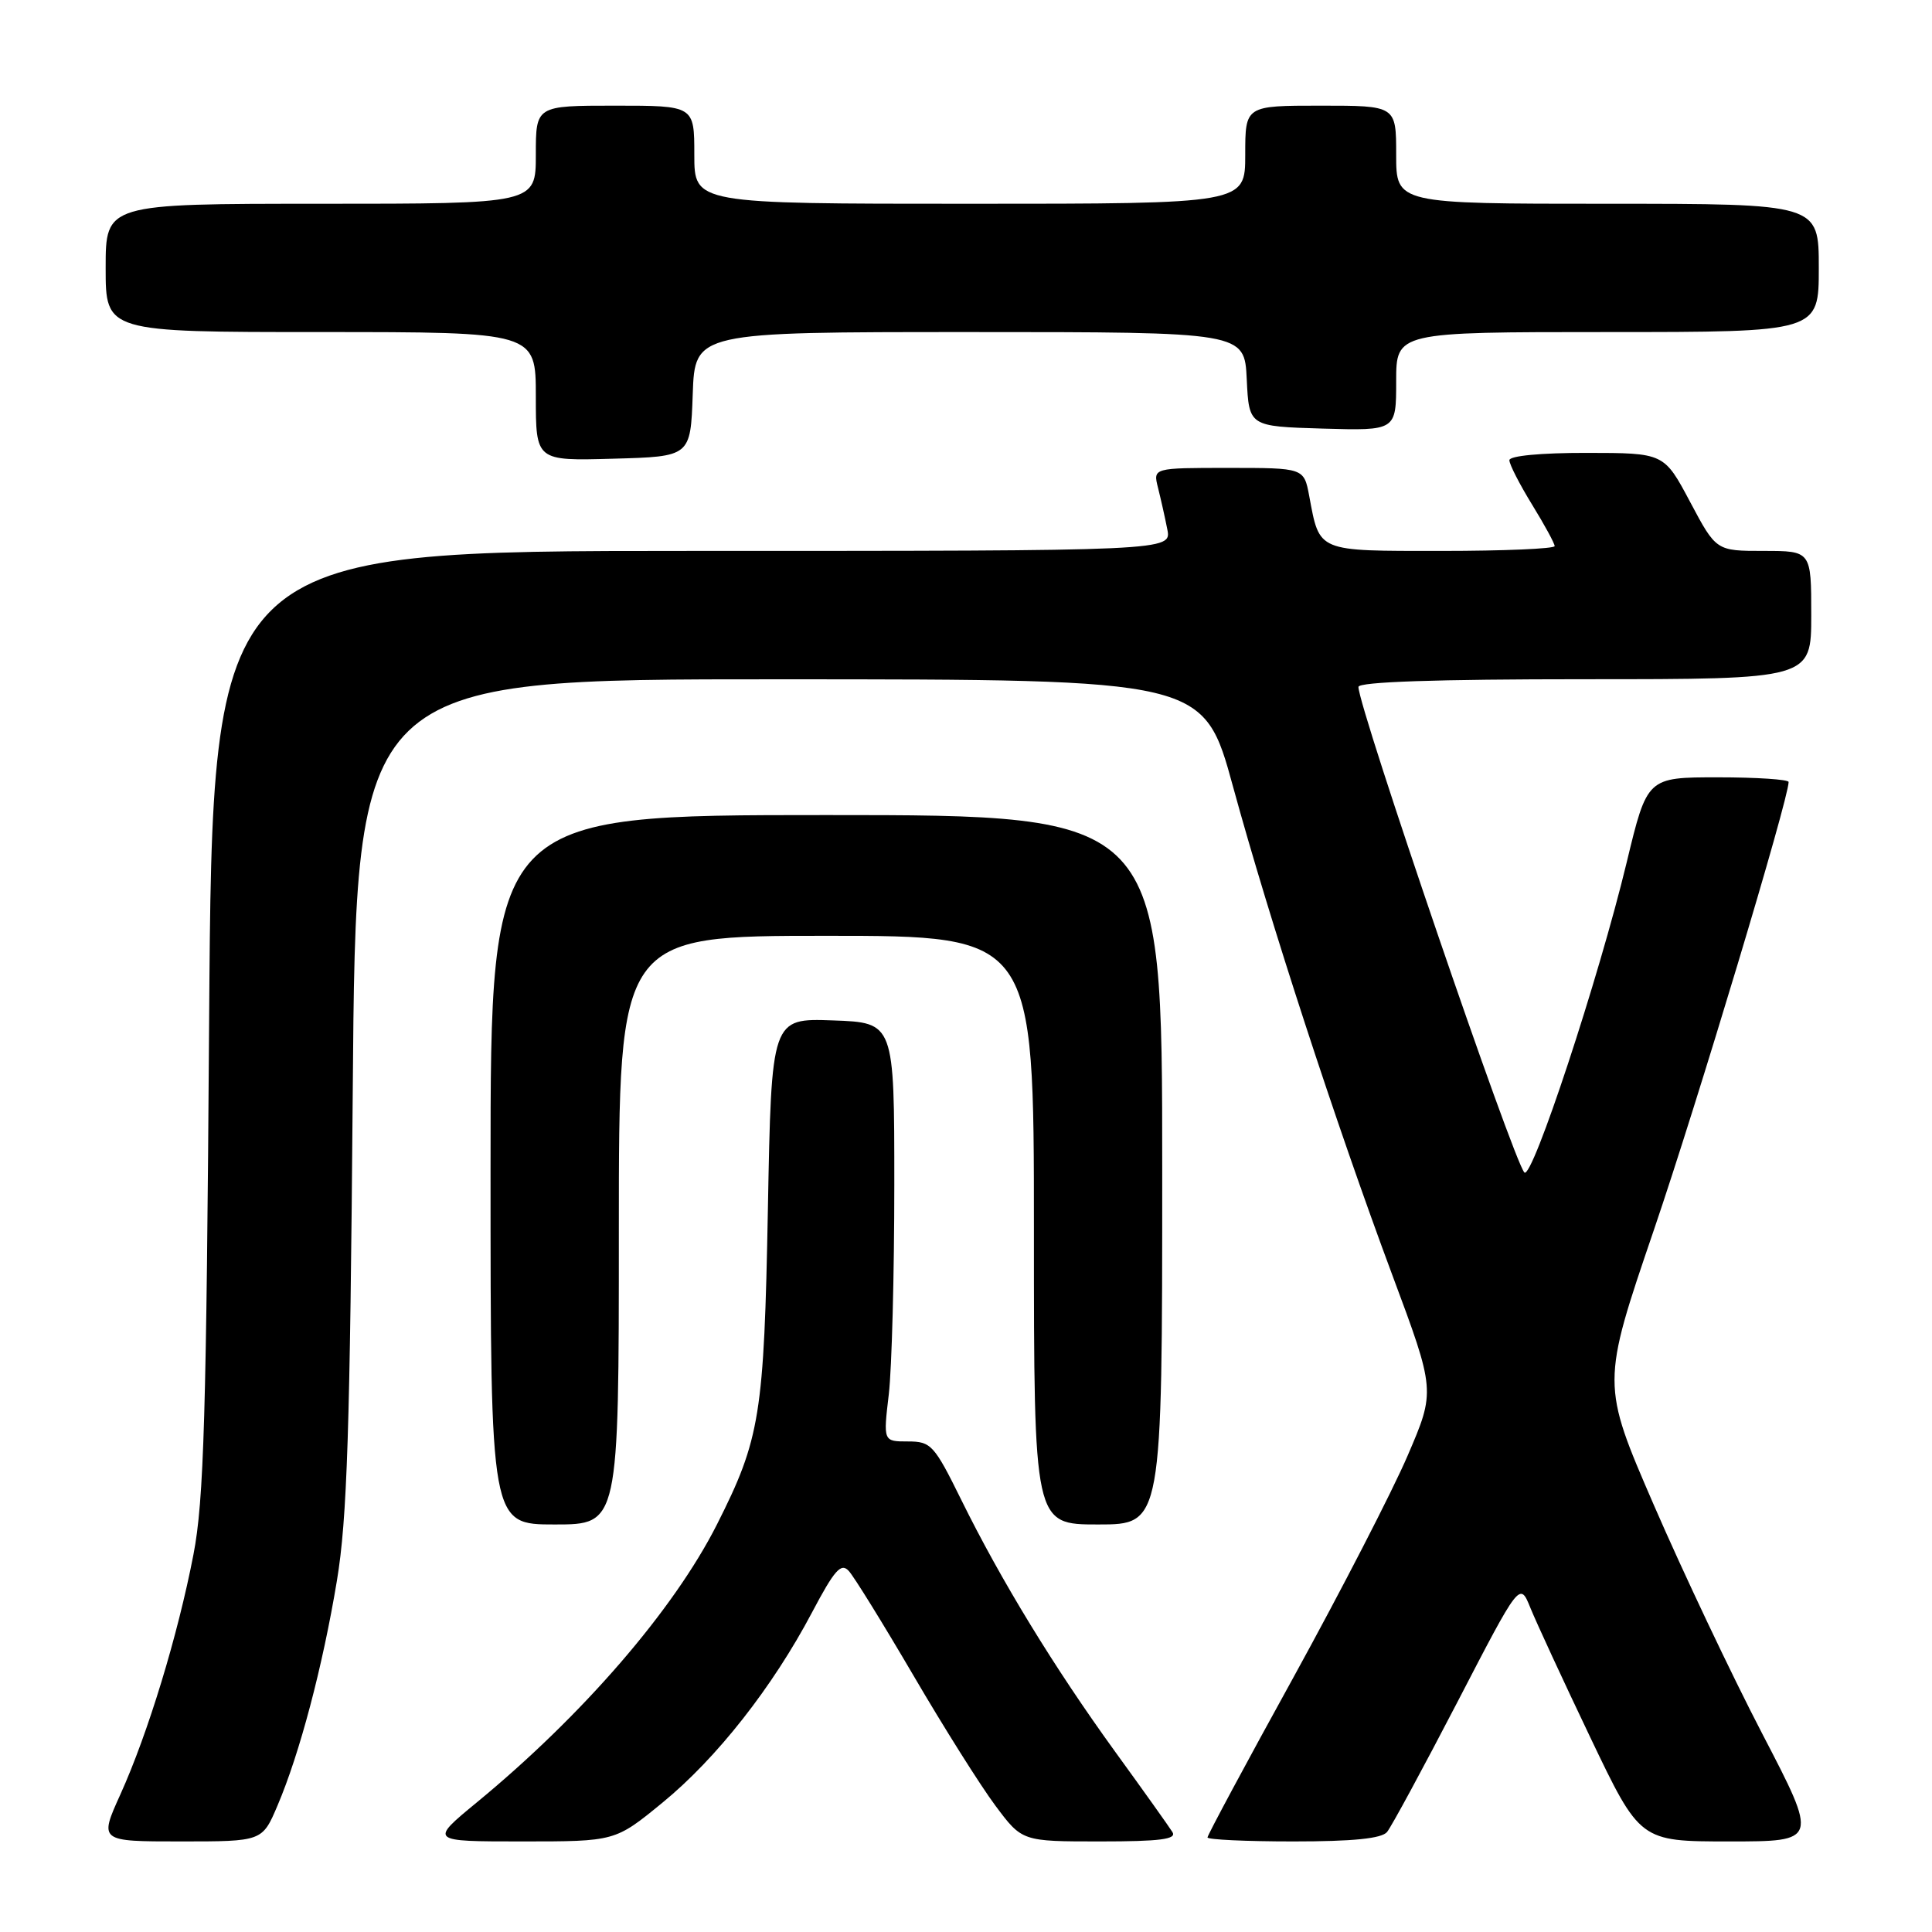 <?xml version="1.0" encoding="UTF-8" standalone="no"?>
<!DOCTYPE svg PUBLIC "-//W3C//DTD SVG 1.1//EN" "http://www.w3.org/Graphics/SVG/1.1/DTD/svg11.dtd" >
<svg xmlns="http://www.w3.org/2000/svg" xmlns:xlink="http://www.w3.org/1999/xlink" version="1.1" viewBox="0 0 256 256">
 <g >
 <path fill="currentColor"
d=" M 36.77 239.25 C 39.71 232.35 42.75 220.86 44.64 209.46 C 46.00 201.31 46.38 189.53 46.74 144.75 C 47.17 90.00 47.17 90.00 103.34 90.01 C 159.50 90.02 159.50 90.02 163.39 104.26 C 168.24 121.99 176.95 148.71 184.47 168.90 C 190.21 184.30 190.21 184.30 186.51 192.90 C 184.48 197.63 177.68 210.82 171.41 222.22 C 165.13 233.61 160.00 243.17 160.00 243.47 C 160.00 243.76 165.12 244.00 171.38 244.00 C 179.26 244.00 183.07 243.62 183.79 242.75 C 184.36 242.06 188.55 234.32 193.11 225.54 C 201.38 209.58 201.38 209.58 202.78 213.04 C 203.55 214.94 207.13 222.69 210.74 230.25 C 217.31 244.00 217.31 244.00 229.12 244.00 C 240.93 244.00 240.93 244.00 233.52 229.75 C 229.44 221.91 222.98 208.27 219.15 199.44 C 212.19 183.38 212.19 183.38 219.16 162.94 C 224.92 146.04 237.00 105.86 237.00 103.62 C 237.00 103.28 232.78 103.00 227.63 103.00 C 218.26 103.00 218.26 103.00 215.55 114.25 C 211.86 129.58 203.01 156.41 201.99 155.36 C 200.54 153.86 180.00 93.75 180.00 91.02 C 180.00 90.35 190.30 90.00 210.00 90.00 C 240.00 90.00 240.00 90.00 240.00 81.50 C 240.00 73.00 240.00 73.00 233.70 73.00 C 227.40 73.00 227.40 73.00 223.95 66.51 C 220.50 60.02 220.50 60.02 210.25 60.01 C 204.18 60.00 200.00 60.40 200.00 60.98 C 200.00 61.53 201.35 64.16 203.00 66.85 C 204.65 69.53 206.00 72.01 206.00 72.36 C 206.00 72.71 199.27 73.00 191.04 73.00 C 174.40 73.00 174.88 73.20 173.48 65.73 C 172.78 62.00 172.78 62.00 162.78 62.00 C 152.78 62.00 152.78 62.00 153.44 64.62 C 153.80 66.06 154.36 68.53 154.67 70.12 C 155.25 73.00 155.25 73.00 91.70 73.00 C 28.15 73.00 28.15 73.00 27.71 135.25 C 27.35 187.60 27.02 198.85 25.63 206.00 C 23.56 216.72 19.61 229.67 15.96 237.75 C 13.13 244.00 13.13 244.00 23.94 244.00 C 34.75 244.00 34.75 244.00 36.77 239.25 Z  M 87.77 238.87 C 94.96 232.99 102.38 223.54 107.60 213.65 C 110.57 208.03 111.44 207.04 112.46 208.15 C 113.15 208.89 117.00 215.12 121.03 222.00 C 125.05 228.88 129.94 236.64 131.89 239.25 C 135.43 244.00 135.43 244.00 145.77 244.00 C 153.72 244.00 155.94 243.71 155.36 242.77 C 154.94 242.09 151.53 237.30 147.77 232.12 C 139.69 220.96 132.64 209.42 127.38 198.75 C 123.78 191.45 123.37 191.00 120.30 191.00 C 117.03 191.00 117.03 191.00 117.77 184.75 C 118.17 181.31 118.50 168.82 118.50 157.00 C 118.50 135.50 118.50 135.50 110.36 135.21 C 102.22 134.92 102.22 134.92 101.75 160.21 C 101.24 187.51 100.73 190.65 95.00 202.00 C 89.28 213.31 77.24 227.25 63.20 238.81 C 56.90 244.00 56.90 244.00 69.20 244.00 C 81.51 244.00 81.51 244.00 87.77 238.87 Z  M 82.00 163.00 C 82.00 124.00 82.00 124.00 109.50 124.00 C 137.00 124.00 137.00 124.00 137.00 163.00 C 137.00 202.00 137.00 202.00 145.50 202.00 C 154.00 202.00 154.00 202.00 154.00 155.00 C 154.00 108.00 154.00 108.00 109.50 108.00 C 65.00 108.00 65.00 108.00 65.00 155.00 C 65.00 202.00 65.00 202.00 73.50 202.00 C 82.00 202.00 82.00 202.00 82.00 163.00 Z  M 91.79 52.25 C 92.08 44.00 92.08 44.00 128.49 44.00 C 164.90 44.00 164.90 44.00 165.20 50.25 C 165.50 56.50 165.50 56.50 175.25 56.79 C 185.00 57.07 185.00 57.07 185.00 50.54 C 185.00 44.00 185.00 44.00 213.00 44.00 C 241.00 44.00 241.00 44.00 241.00 35.50 C 241.00 27.00 241.00 27.00 213.00 27.00 C 185.00 27.00 185.00 27.00 185.00 20.50 C 185.00 14.00 185.00 14.00 175.00 14.00 C 165.00 14.00 165.00 14.00 165.00 20.50 C 165.00 27.00 165.00 27.00 128.50 27.00 C 92.00 27.00 92.00 27.00 92.00 20.50 C 92.00 14.00 92.00 14.00 81.50 14.00 C 71.00 14.00 71.00 14.00 71.00 20.50 C 71.00 27.00 71.00 27.00 42.50 27.00 C 14.00 27.00 14.00 27.00 14.00 35.50 C 14.00 44.00 14.00 44.00 42.50 44.00 C 71.00 44.00 71.00 44.00 71.00 52.53 C 71.00 61.07 71.00 61.07 81.25 60.78 C 91.50 60.50 91.50 60.50 91.79 52.25 Z "/>
</g>
</svg>